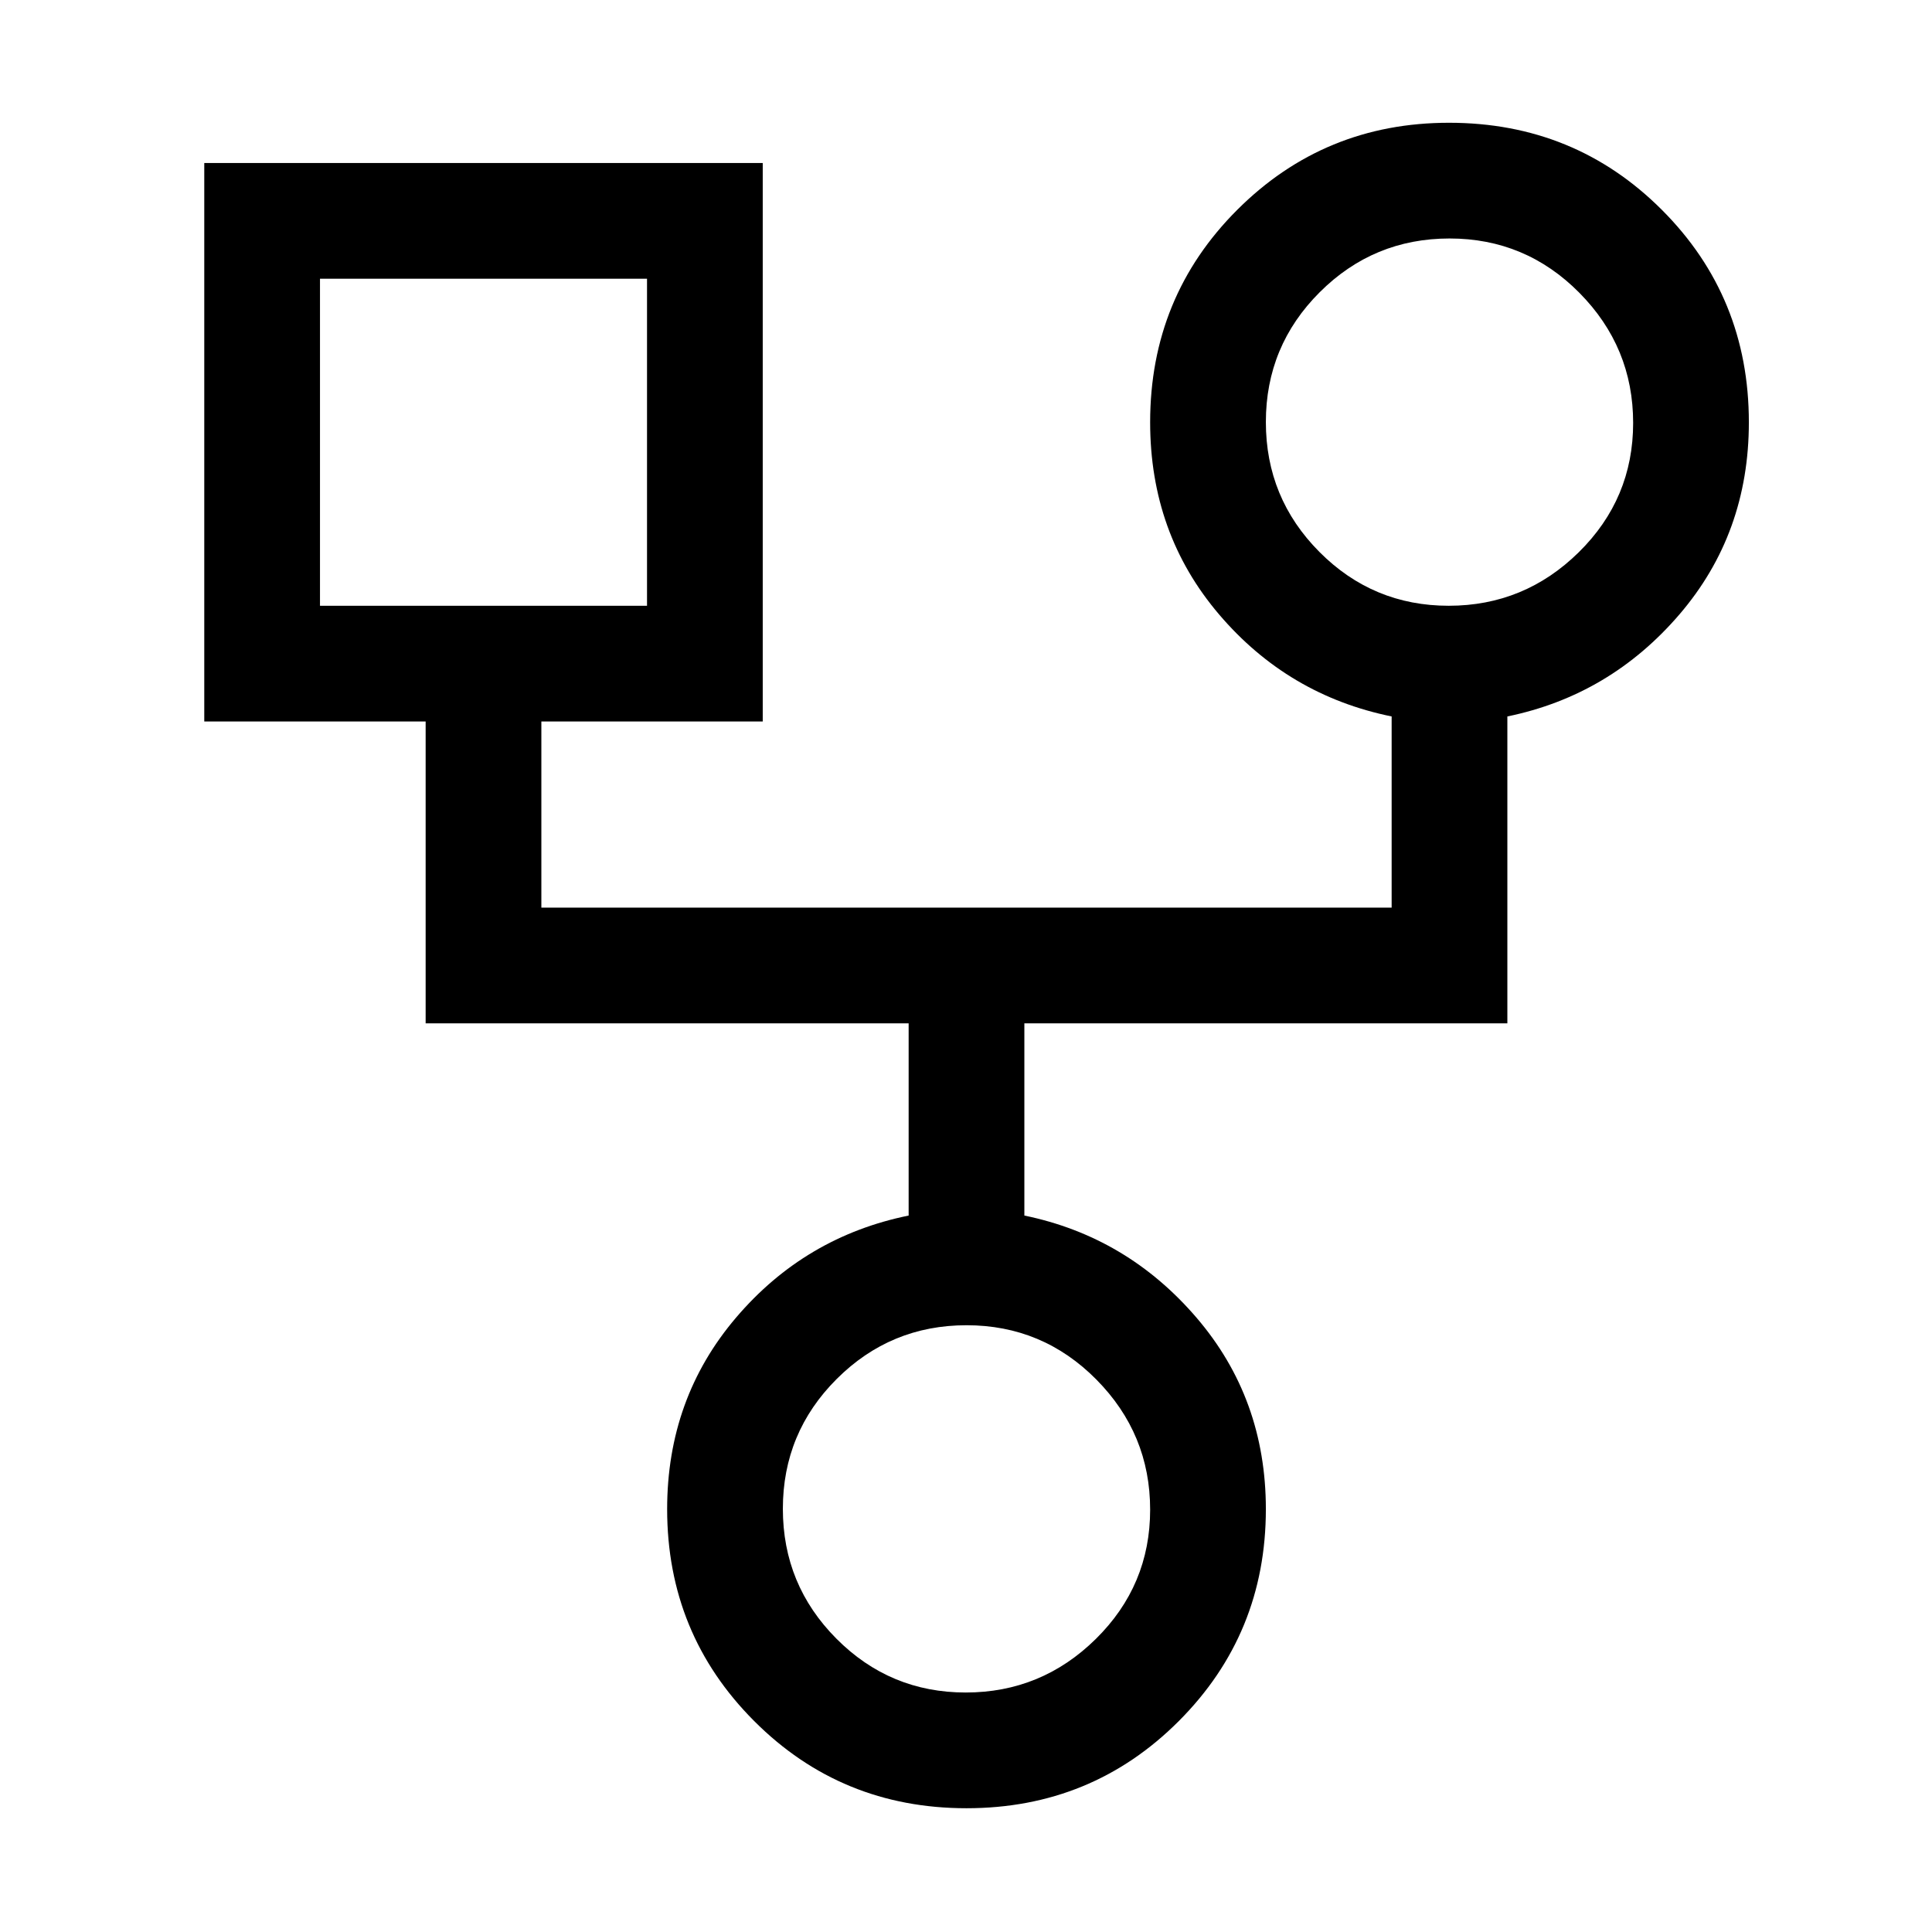 <svg xmlns="http://www.w3.org/2000/svg" height="48" viewBox="0 -960 960 960" width="48"><path d="M480.25-61.5q-62.25 0-105.5-43.32-43.25-43.33-43.25-105.29 0-54.99 34.25-95.19Q400-345.5 451.5-356v-95.5h-240v-150h-110V-879H379v277.5H269v92.5h422.5v-95q-51.5-10.5-85.75-50.7t-34.25-95.48q0-62.32 43.29-105.57Q658.08-899 720-899q62.5 0 105.75 43.25T869-750.18q0 55.28-34.5 95.48T749-604v152.5H509v95.5q51 10.5 85.5 50.7t34.5 95.19q0 61.96-43.25 105.29Q542.5-61.5 480.25-61.5ZM719.86-659q37.64 0 64.64-26.61t27-64.25q0-37.64-26.71-64.64t-64.5-27q-37.79 0-64.54 26.71Q629-788.08 629-750.29t26.61 64.54Q682.22-659 719.86-659ZM159-659h162.5v-162.5H159V-659Zm320.86 540q37.64 0 64.64-26.61t27-64.25q0-37.64-26.71-64.64t-64.5-27q-37.79 0-64.54 26.71Q389-248.08 389-210.29t26.61 64.54Q442.22-119 479.86-119ZM240-740Zm480-10ZM480-210Z"/></svg>